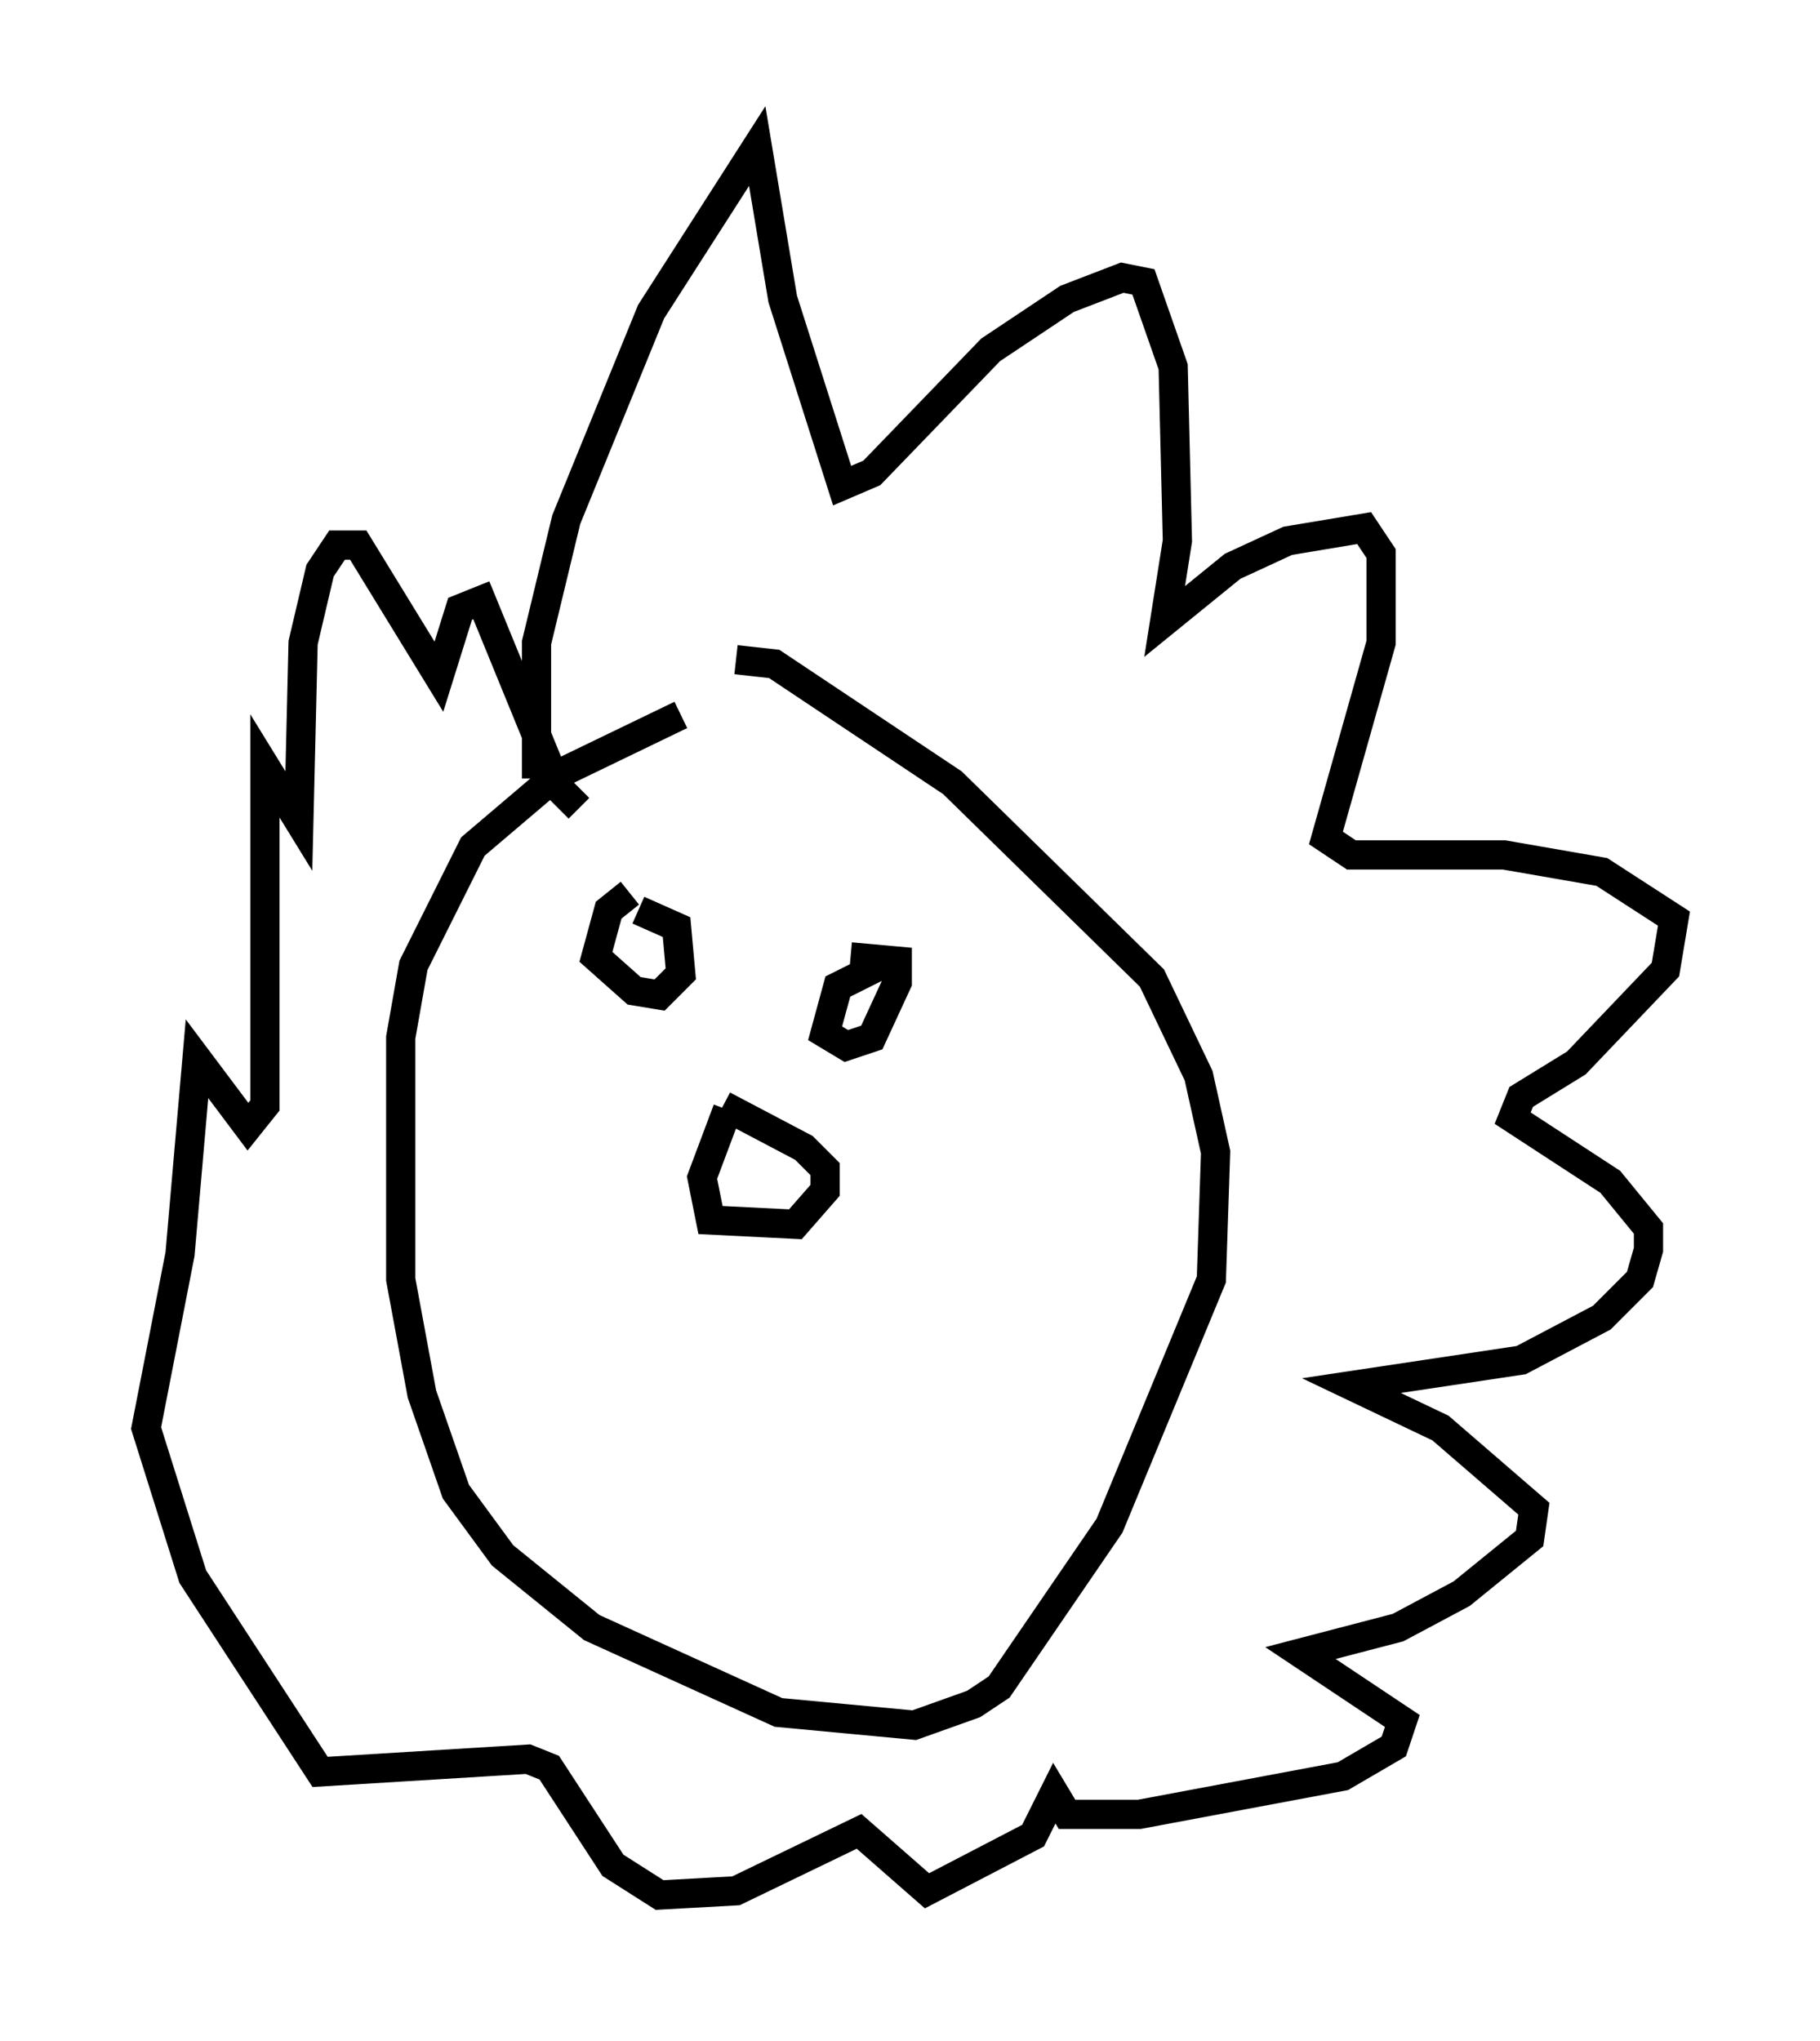 <?xml version="1.0" encoding="utf-8" ?>
<svg baseProfile="full" height="69.843" version="1.1" width="62.29" xmlns="http://www.w3.org/2000/svg" xmlns:ev="http://www.w3.org/2001/xml-events" xmlns:xlink="http://www.w3.org/1999/xlink"><defs /><rect fill="white" height="69.843" width="62.29" x="0" y="0" /><path d="M28.095, 24.318 m-4.793, 0.145 l-4.212, 2.034 -2.905, 2.469 l-2.034, 4.067 -0.436, 2.469 l0.0, 8.279 0.726, 3.922 l1.162, 3.341 1.598, 2.179 l3.05, 2.469 6.391, 2.905 l4.648, 0.436 2.034, -0.726 l0.872, -0.581 3.777, -5.52 l3.486, -8.425 0.145, -4.358 l-0.581, -2.615 -1.598, -3.341 l-6.827, -6.682 -6.101, -4.067 l-1.307, -0.145 m-6.827, 4.067 l0.0, -4.648 1.017, -4.212 l2.905, -7.117 3.631, -5.665 l0.872, 5.229 2.034, 6.391 l1.017, -0.436 4.067, -4.212 l2.615, -1.743 1.888, -0.726 l0.726, 0.145 1.017, 2.905 l0.145, 5.955 -0.436, 2.76 l2.324, -1.888 1.888, -0.872 l2.615, -0.436 0.581, 0.872 l0.0, 3.05 -1.888, 6.682 l0.872, 0.581 5.229, 0.0 l3.341, 0.581 2.469, 1.598 l-0.291, 1.743 -3.05, 3.196 l-1.888, 1.162 -0.291, 0.726 l3.341, 2.179 1.307, 1.598 l0.0, 0.726 -0.291, 1.017 l-1.307, 1.307 -2.76, 1.453 l-5.81, 0.872 3.05, 1.453 l3.196, 2.76 -0.145, 1.017 l-2.324, 1.888 -2.179, 1.162 l-3.341, 0.872 3.486, 2.324 l-0.291, 0.872 -1.743, 1.017 l-6.972, 1.307 -2.469, 0.0 l-0.436, -0.726 -0.726, 1.453 l-3.631, 1.888 -2.324, -2.034 l-4.212, 2.034 -2.615, 0.145 l-1.598, -1.017 -2.179, -3.341 l-0.726, -0.291 -7.117, 0.436 l-4.358, -6.682 -1.598, -5.084 l1.162, -5.955 0.581, -6.682 l1.743, 2.324 0.581, -0.726 l0.0, -11.62 1.162, 1.888 l0.145, -6.101 0.581, -2.469 l0.581, -0.872 0.726, 0.0 l2.76, 4.503 0.726, -2.324 l0.726, -0.291 2.615, 6.391 l0.726, 0.726 m5.084, 10.313 l-0.872, 2.324 0.291, 1.453 l2.905, 0.145 1.017, -1.162 l0.0, -0.726 -0.726, -0.726 l-2.76, -1.453 m-3.196, -7.263 l-0.726, 0.581 -0.436, 1.598 l1.307, 1.162 0.872, 0.145 l0.726, -0.726 -0.145, -1.598 l-1.307, -0.581 m8.57, 1.743 l-1.743, 0.872 -0.436, 1.598 l0.726, 0.436 0.872, -0.291 l0.872, -1.888 0.0, -0.726 l-1.598, -0.145 " fill="none" stroke="black" stroke-width="1" /></svg>